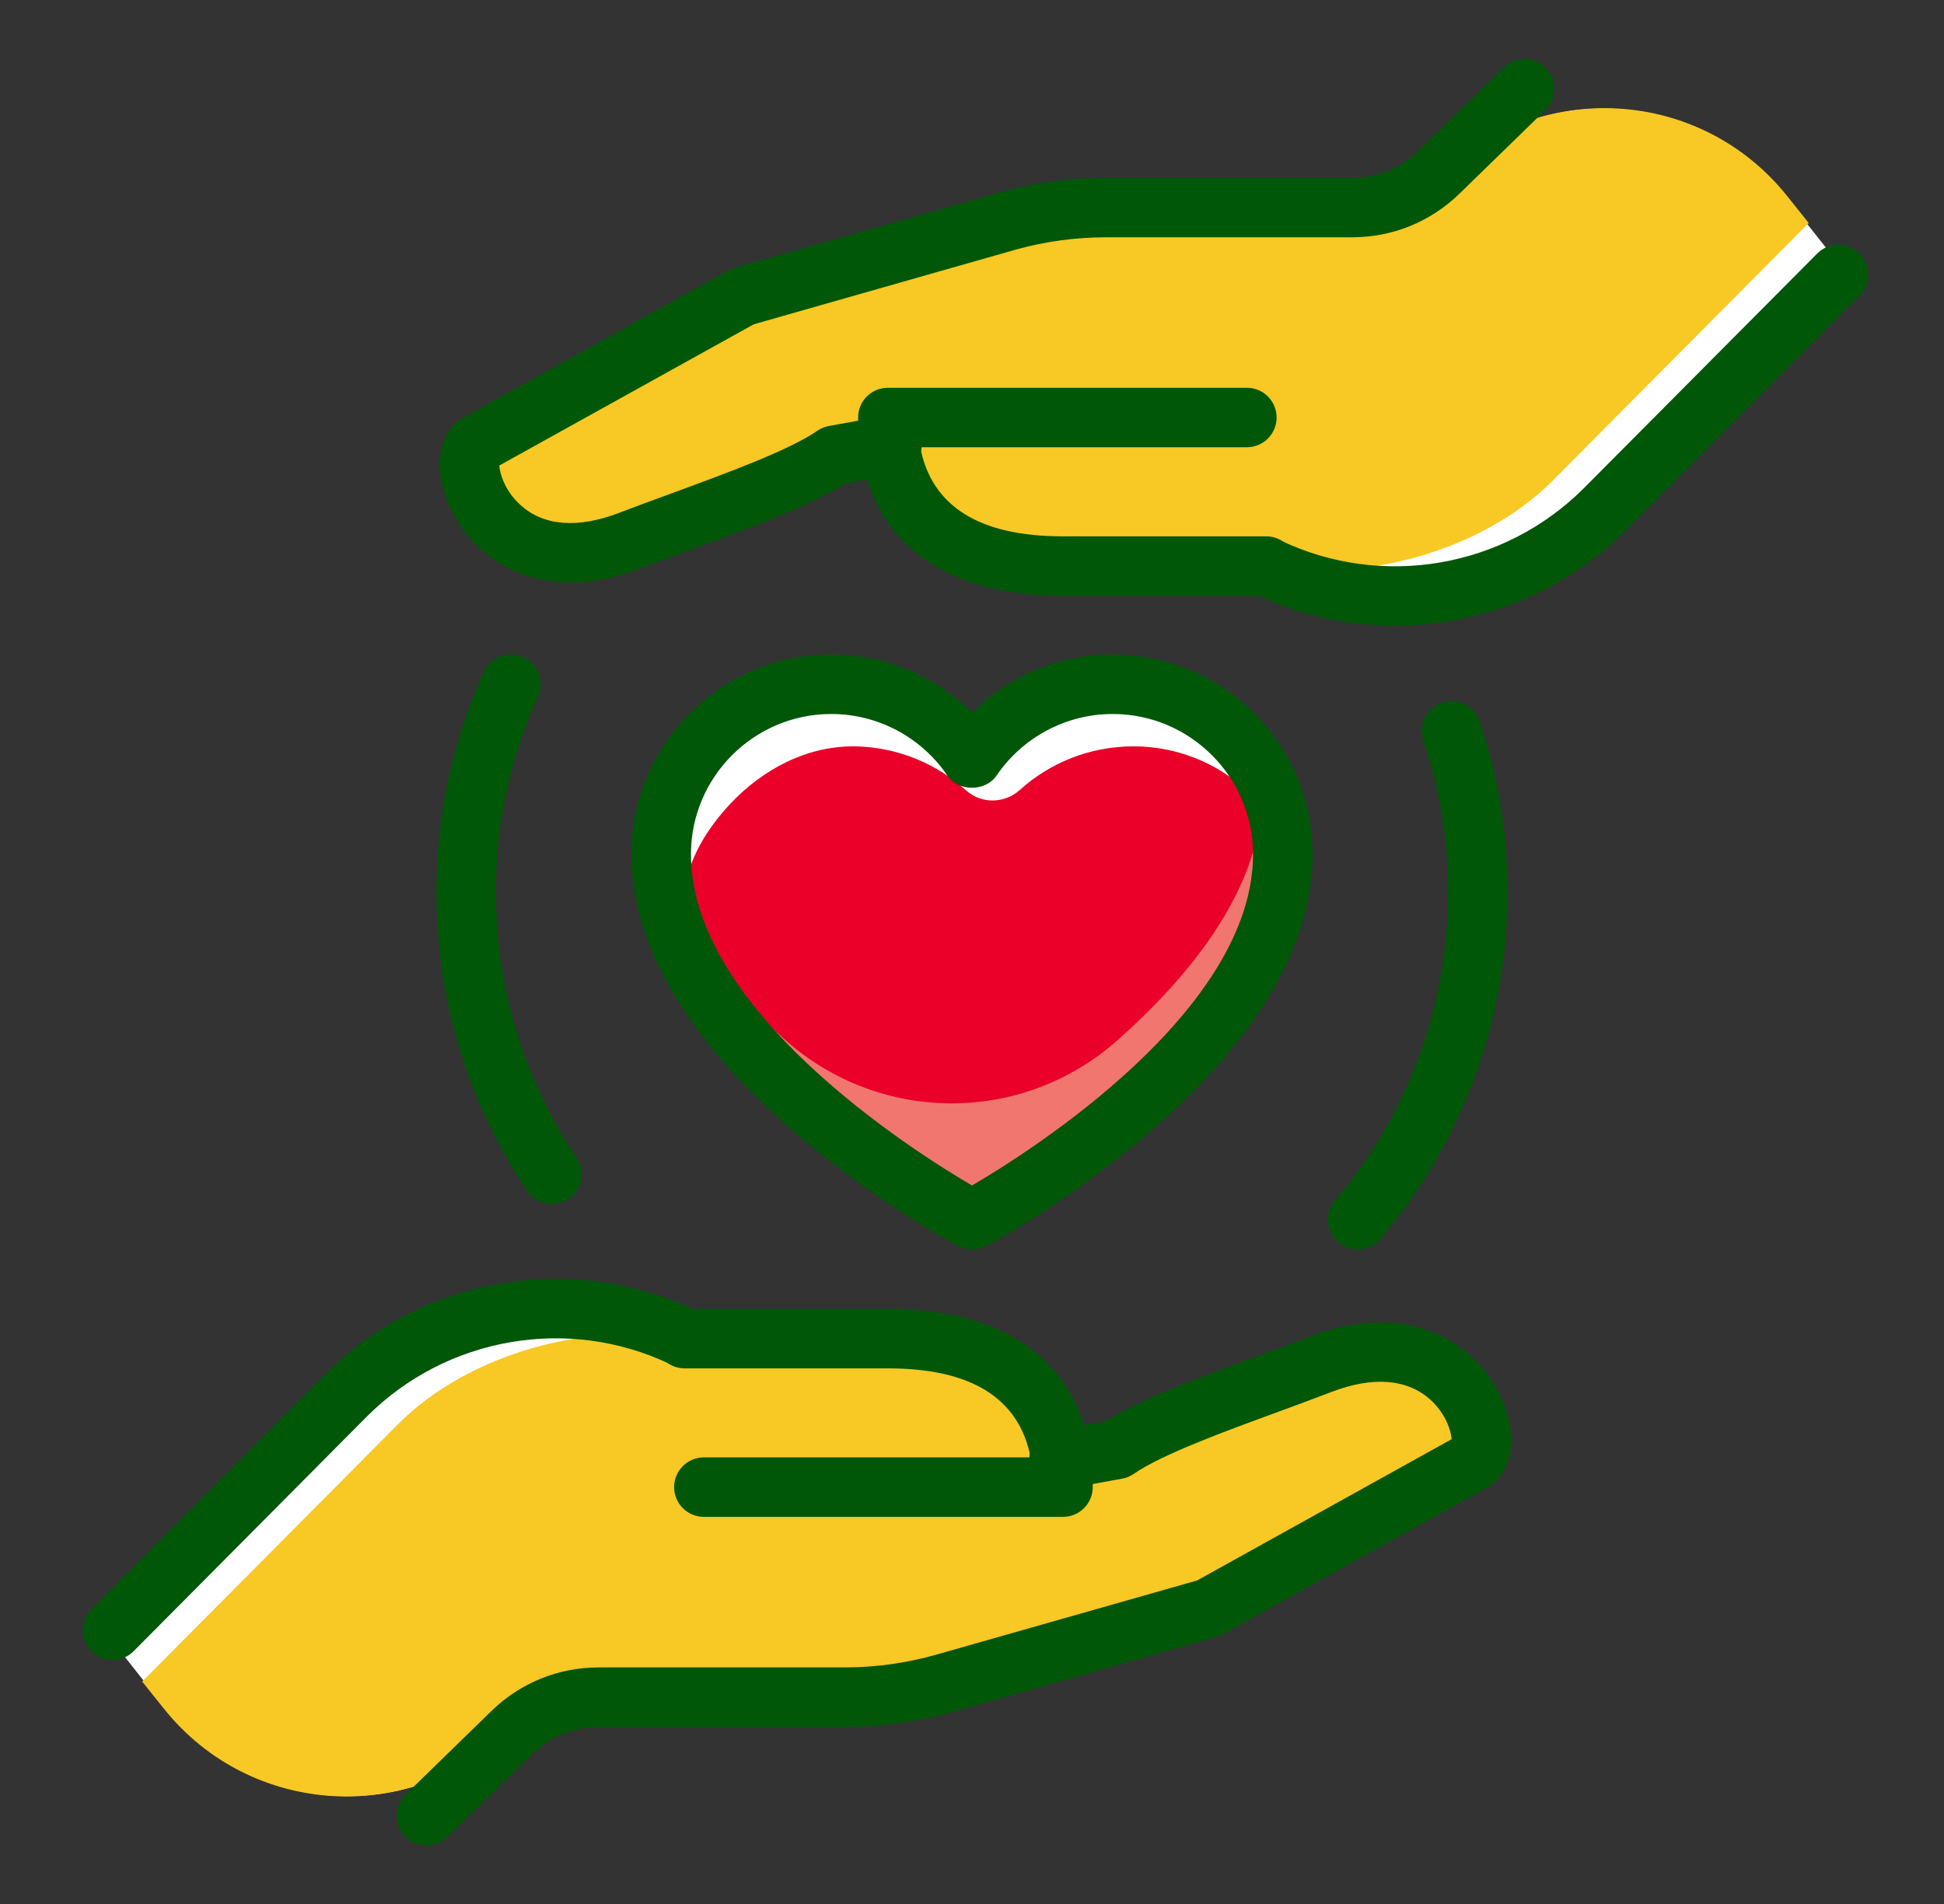 <svg width="49" height="48" viewBox="0 0 49 48" fill="none" xmlns="http://www.w3.org/2000/svg">
<rect x="0" y="0" width="49" height="48" fill="#333333" stroke="none"/>
<path d="M29.873 12.825C32.791 15.756 37.528 15.762 40.453 12.837L46.15 6.403L45.014 4.965C42.846 2.22 38.773 1.974 36.291 4.44C35.774 4.891 34.788 5.259 34.102 5.259H27.892C27.044 5.259 26.201 5.376 25.385 5.604L18.709 7.479L12.043 11.18C11.319 11.685 12.476 14.93 15.875 13.629C17.671 12.939 20.008 12.183 21.021 11.478L26.101 10.56C26.758 10.361 27.686 10.598 28.166 11.086L29.873 12.825Z" fill="white"/>
<path d="M25.394 5.601L18.71 7.477L12.043 11.18C11.319 11.685 12.476 14.93 15.875 13.629C17.671 12.939 20.008 12.183 21.021 11.478L26.101 10.56C26.758 10.361 27.686 10.598 28.166 11.086L29.873 12.823C30.497 13.449 31.212 13.914 31.967 14.274C34.295 14.694 37.331 13.925 39.131 12.123L45.59 5.622L45.044 4.939C42.857 2.202 38.777 1.968 36.293 4.438C35.776 4.89 34.79 5.257 34.105 5.257H27.886C27.043 5.257 26.206 5.374 25.394 5.601Z" fill="#F8C824"/>
<path d="M22.381 10.525H31.605L31.442 14.271H26.786C22.381 14.271 22.381 11.149 22.381 10.525Z" fill="#F8C824"/>
<path d="M19.299 35.193C16.382 32.261 11.645 32.256 8.72 35.181L3.023 41.614L4.158 43.053C6.324 45.8 10.4 46.044 12.881 43.578C13.399 43.128 14.384 42.759 15.071 42.759H21.281C22.128 42.759 22.971 42.644 23.788 42.414L30.464 40.541L37.132 36.839C37.855 36.333 36.698 33.089 33.299 34.388C31.503 35.078 29.166 35.834 28.152 36.538L23.073 37.456C22.416 37.656 21.488 37.419 21.008 36.93L19.299 35.193Z" fill="white"/>
<path d="M23.779 42.416L30.464 40.541L37.132 36.839C37.855 36.333 36.698 33.089 33.299 34.388C31.503 35.078 29.166 35.834 28.152 36.538L23.073 37.456C22.416 37.656 21.488 37.419 21.008 36.93L19.301 35.193C18.677 34.566 17.962 34.101 17.207 33.742C14.879 33.322 11.843 34.092 10.043 35.894L3.584 42.393L4.13 43.075C6.317 45.815 10.397 46.047 12.881 43.577C13.399 43.127 14.384 42.758 15.069 42.758H21.288C22.13 42.759 22.968 42.644 23.779 42.416Z" fill="#F8C824"/>
<path d="M26.792 37.491H17.567L17.73 33.747H22.387C26.792 33.747 26.792 36.867 26.792 37.491Z" fill="#F8C824"/>
<path d="M28.047 17.25C26.573 17.25 25.271 17.995 24.5 19.13C23.727 17.995 22.427 17.25 20.953 17.25C18.584 17.25 16.666 19.169 16.666 21.537C16.666 26.562 24.5 30.75 24.5 30.75C24.5 30.75 32.334 26.562 32.334 21.537C32.334 19.169 30.416 17.25 28.047 17.25Z" fill="#EA0028"/>
<path d="M28.047 17.25C26.573 17.25 25.271 17.995 24.5 19.13C23.727 17.995 22.427 17.25 20.953 17.25C18.584 17.25 16.666 19.169 16.666 21.537C16.666 26.562 24.5 30.75 24.5 30.75C24.5 30.75 32.334 26.562 32.334 21.537C32.334 19.169 30.416 17.25 28.047 17.25Z" fill="white"/>
<path d="M32.315 21.105C32.304 21.066 32.291 21.03 32.281 20.991C31.541 19.698 30.166 18.816 28.57 18.816C27.465 18.816 26.46 19.233 25.7 19.919C25.322 20.261 24.734 20.271 24.356 19.929C23.625 19.266 22.666 18.851 21.608 18.817C20.378 18.782 19.236 19.377 18.396 20.277C17.18 21.582 17.061 22.809 17.271 23.986C19.096 27.852 24.5 30.75 24.5 30.75C24.5 30.75 32.788 26.32 32.315 21.105Z" fill="#EA0028"/>
<path d="M31.757 19.425C31.781 19.605 31.812 19.784 31.812 19.97C31.812 22.374 30.02 24.587 28.149 26.239C25.757 28.355 22.175 28.337 19.788 26.214C18.59 25.148 17.424 23.85 16.75 22.421C17.57 27.044 24.5 30.75 24.5 30.75C24.5 30.75 32.334 26.562 32.334 21.537C32.334 20.765 32.114 20.05 31.757 19.425Z" fill="#F27670"/>
<path d="M24.5 31.5C24.378 31.5 24.257 31.47 24.146 31.412C23.81 31.232 15.915 26.951 15.915 21.537C15.915 18.759 18.174 16.5 20.953 16.5C22.295 16.5 23.566 17.034 24.5 17.962C25.436 17.034 26.706 16.5 28.047 16.5C30.826 16.5 33.084 18.759 33.084 21.537C33.084 26.951 25.19 31.232 24.854 31.412C24.743 31.47 24.622 31.5 24.5 31.5ZM20.953 18C19.003 18 17.416 19.587 17.416 21.537C17.416 25.476 23.021 29.02 24.5 29.887C25.979 29.02 31.584 25.477 31.584 21.537C31.584 19.587 29.997 18 28.047 18C26.876 18 25.781 18.581 25.119 19.552C24.839 19.962 24.158 19.962 23.879 19.552C23.219 18.581 22.124 18 20.953 18ZM26.792 38.241H17.742C17.328 38.241 16.992 37.905 16.992 37.491C16.992 37.077 17.328 36.741 17.742 36.741H25.976C25.689 35.252 24.485 34.497 22.387 34.497H17.255C16.841 34.497 16.505 34.161 16.505 33.747C16.505 33.333 16.841 32.997 17.255 32.997H22.387C25.664 32.997 27.544 34.635 27.544 37.491C27.542 37.907 27.207 38.241 26.792 38.241Z" fill="#005708"/>
<path d="M2.837 41.849C2.647 41.849 2.454 41.776 2.308 41.63C2.014 41.339 2.012 40.863 2.304 40.569L8.188 34.65C10.652 32.188 14.411 31.542 17.547 33.041C17.921 33.219 18.078 33.666 17.9 34.041C17.721 34.414 17.274 34.574 16.899 34.394C14.338 33.168 11.262 33.696 9.249 35.709L3.368 41.627C3.221 41.775 3.029 41.849 2.837 41.849ZM10.746 46.527C10.552 46.527 10.357 46.452 10.21 46.3C9.921 46.004 9.928 45.529 10.225 45.24L12.389 43.133C13.115 42.425 14.075 42.036 15.089 42.036H21.29C22.064 42.036 22.832 41.929 23.576 41.721L30.174 39.844L36.589 36.283C36.578 36.077 36.441 35.636 36.053 35.286C35.469 34.76 34.608 34.692 33.566 35.09C33.14 35.253 32.682 35.422 32.219 35.592C30.839 36.097 29.276 36.672 28.58 37.155C28.491 37.217 28.392 37.258 28.286 37.278L26.826 37.542C26.416 37.612 26.029 37.344 25.955 36.938C25.881 36.529 26.151 36.139 26.559 36.066L27.867 35.831C28.748 35.27 30.25 34.719 31.703 34.185C32.159 34.019 32.609 33.852 33.029 33.69C35.486 32.754 37.105 33.844 37.751 35.061C38.267 36.032 38.189 37.017 37.562 37.455L30.828 41.197C30.777 41.226 30.725 41.247 30.669 41.264L23.984 43.166C23.107 43.413 22.201 43.538 21.29 43.538H15.088C14.466 43.538 13.879 43.776 13.433 44.209L11.27 46.314C11.124 46.456 10.935 46.527 10.746 46.527ZM31.918 15.021H26.786C23.509 15.021 21.629 13.383 21.629 10.525C21.629 10.111 21.965 9.776 22.379 9.776H31.428C31.843 9.776 32.178 10.111 32.178 10.525C32.178 10.94 31.843 11.275 31.428 11.275H23.195C23.482 12.767 24.686 13.521 26.785 13.521H31.916C32.33 13.521 32.666 13.857 32.666 14.271C32.666 14.685 32.333 15.021 31.918 15.021Z" fill="#005708"/>
<path d="M35.157 15.775C33.959 15.775 32.752 15.514 31.625 14.976C31.252 14.797 31.094 14.351 31.273 13.976C31.453 13.602 31.898 13.444 32.273 13.623C34.837 14.848 37.911 14.319 39.923 12.307L45.806 6.39C46.099 6.097 46.572 6.094 46.867 6.387C47.16 6.679 47.162 7.153 46.87 7.447L40.983 13.365C39.407 14.943 37.295 15.775 35.157 15.775ZM14.38 14.684C12.903 14.684 11.899 13.855 11.421 12.96C10.907 11.988 10.985 11.002 11.612 10.565L18.346 6.822C18.396 6.793 18.449 6.772 18.505 6.756L25.19 4.854C26.069 4.608 26.974 4.483 27.884 4.483H34.085C34.706 4.483 35.294 4.245 35.739 3.81L37.903 1.702C38.198 1.414 38.675 1.419 38.963 1.716C39.252 2.013 39.246 2.488 38.95 2.776L36.785 4.884C36.057 5.593 35.097 5.982 34.084 5.982H27.883C27.11 5.982 26.34 6.087 25.596 6.295L19 8.175L12.585 11.736C12.596 11.943 12.732 12.384 13.121 12.733C13.706 13.263 14.566 13.328 15.608 12.928C16.031 12.767 16.485 12.598 16.946 12.431C18.329 11.922 19.898 11.348 20.596 10.863C20.684 10.802 20.783 10.759 20.89 10.74L22.349 10.476C22.757 10.404 23.145 10.672 23.221 11.081C23.294 11.489 23.024 11.879 22.616 11.952L21.308 12.188C20.426 12.75 18.92 13.302 17.462 13.838C17.009 14.004 16.562 14.168 16.145 14.328C15.498 14.577 14.909 14.684 14.38 14.684ZM13.912 30.354C13.67 30.354 13.433 30.237 13.287 30.023C11.79 27.795 11 25.194 11 22.5C11 20.564 11.402 18.693 12.194 16.939C12.365 16.563 12.809 16.393 13.187 16.564C13.563 16.735 13.732 17.18 13.562 17.558C12.857 19.116 12.5 20.778 12.5 22.5C12.5 24.895 13.204 27.207 14.533 29.187C14.764 29.53 14.672 29.997 14.329 30.228C14.201 30.314 14.056 30.354 13.912 30.354ZM34.218 31.502C34.047 31.502 33.875 31.443 33.734 31.323C33.419 31.055 33.38 30.582 33.648 30.265C35.487 28.102 36.5 25.344 36.5 22.5C36.5 21.188 36.29 19.899 35.874 18.668C35.742 18.274 35.953 17.85 36.346 17.718C36.743 17.586 37.163 17.797 37.295 18.189C37.763 19.575 38 21.026 38 22.5C38 25.7 36.86 28.803 34.79 31.238C34.643 31.412 34.431 31.502 34.218 31.502Z" fill="#005708"/>
</svg>
